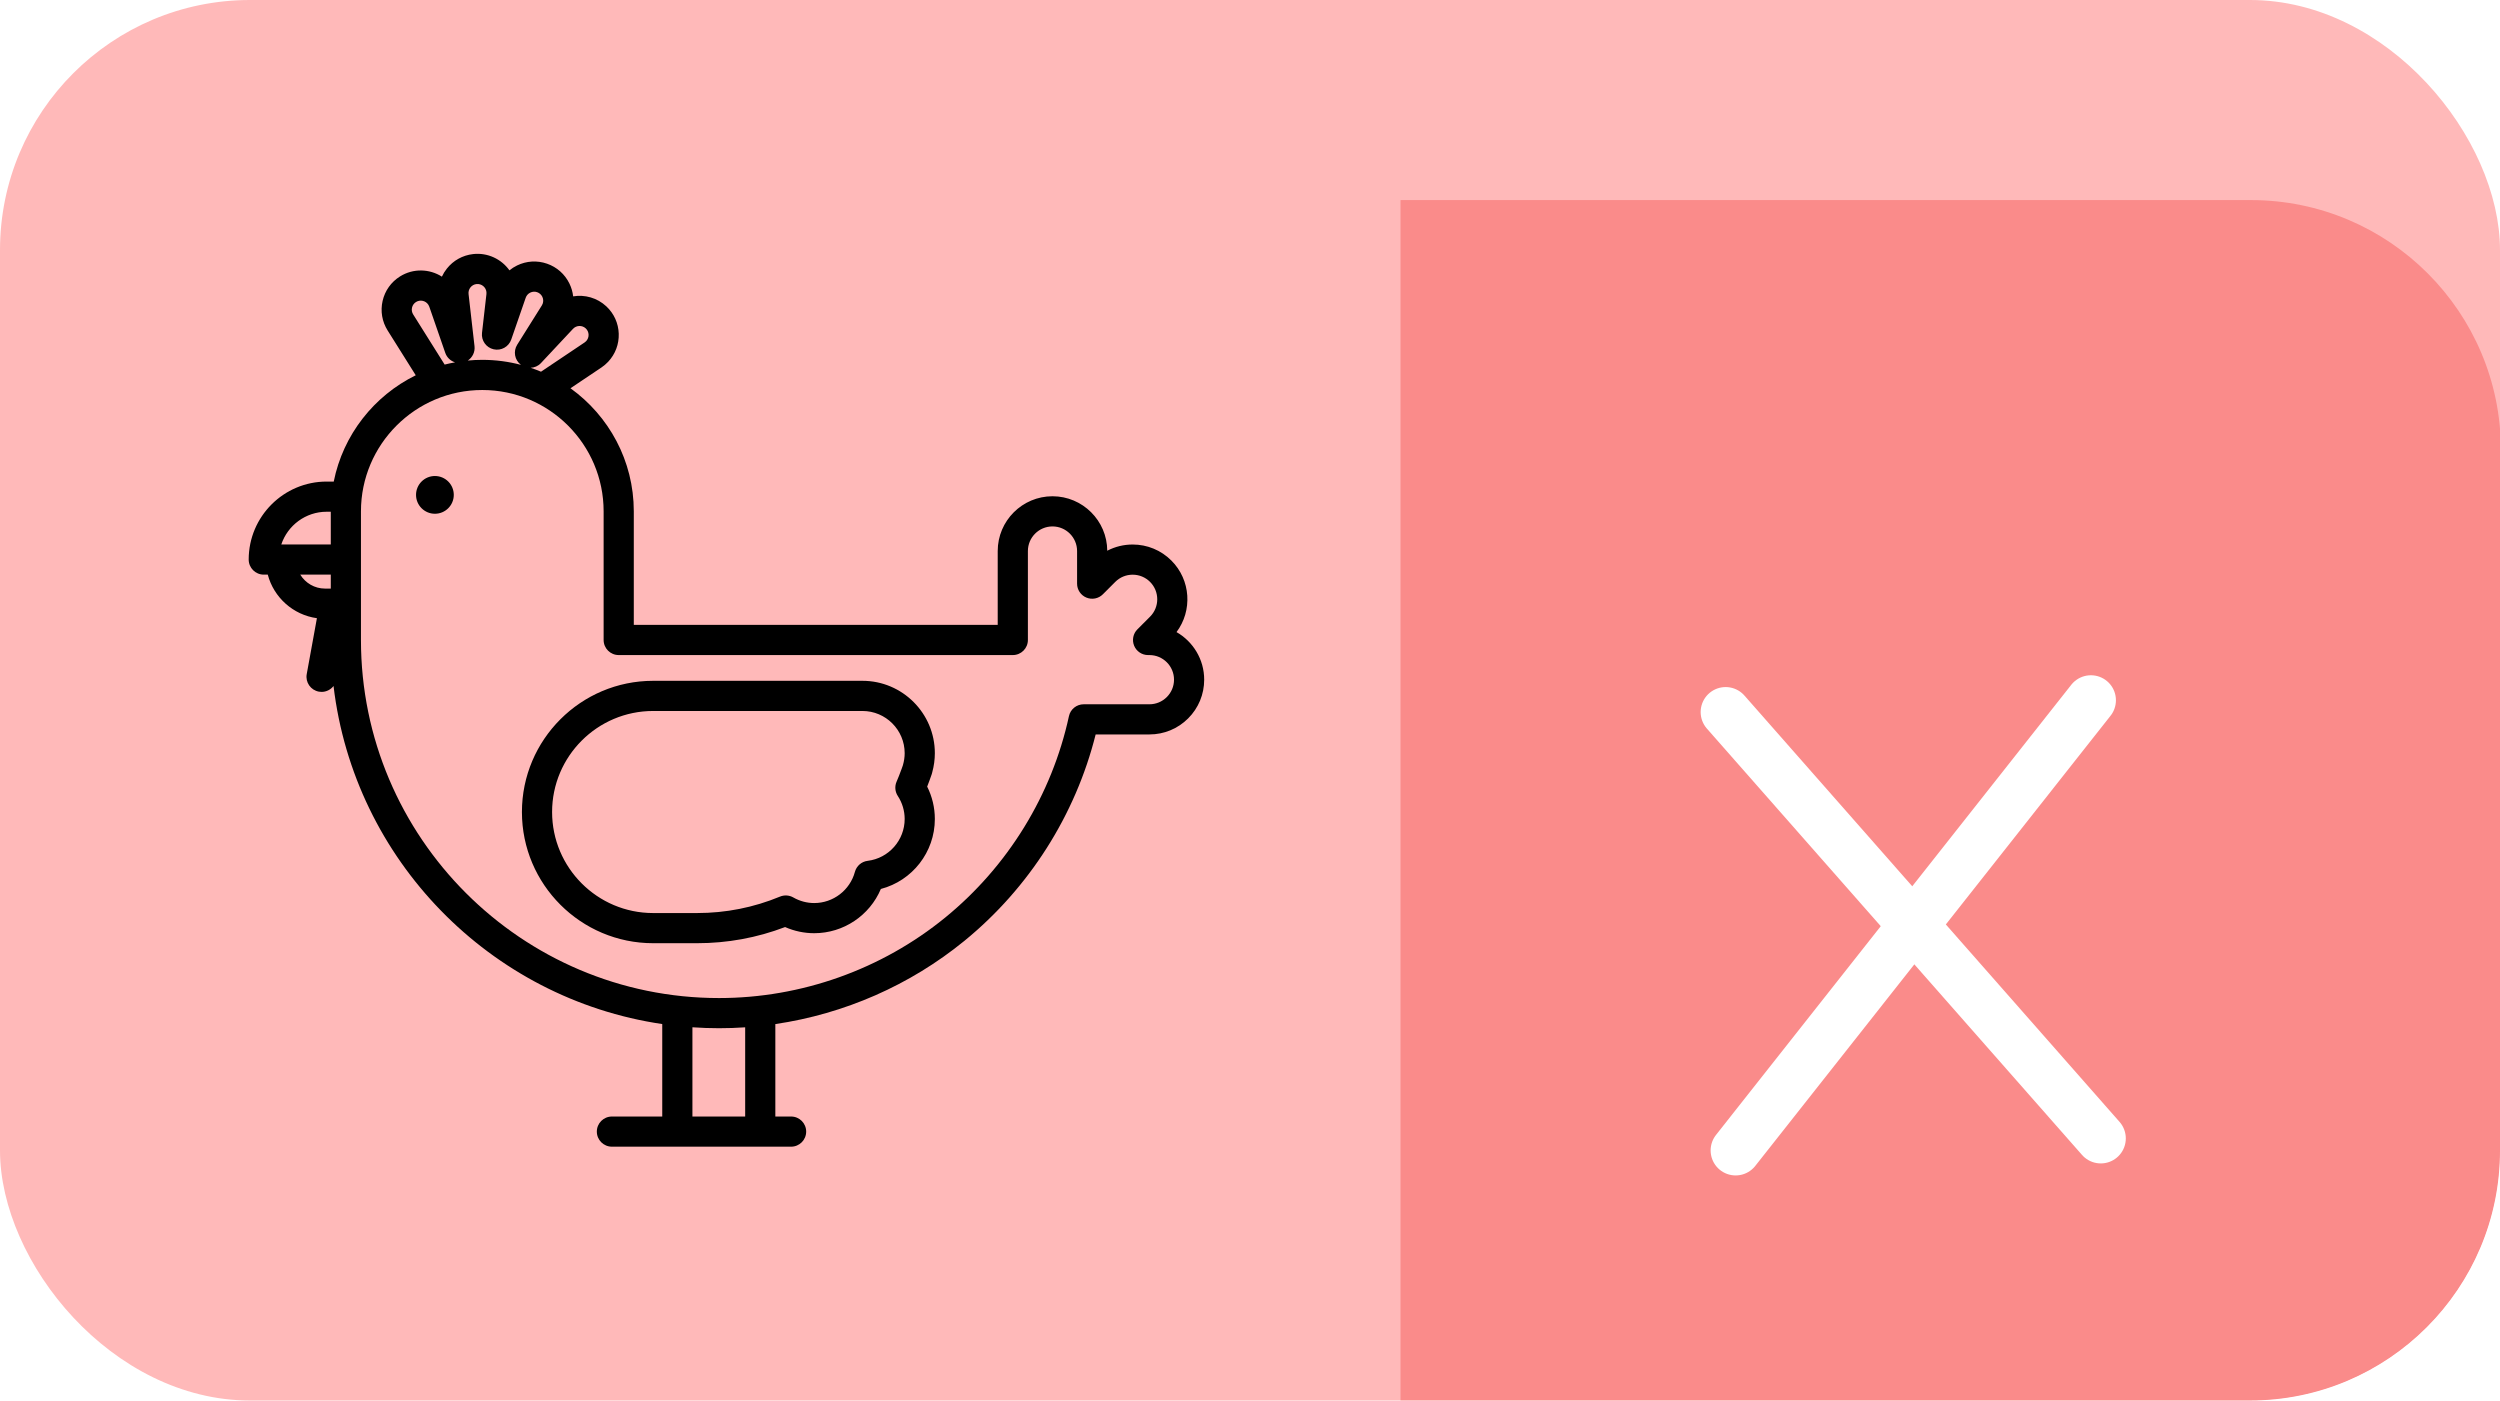 <svg width="191" height="107" viewBox="0 0 191 107" fill="none" xmlns="http://www.w3.org/2000/svg">
<g clip-path="url(#clip0_2548:27941)">
<rect width="191" height="107" rx="19.11" fill="#FFB9B9"/>
<g filter="url(#filter0_i_2548:27941)">
<path d="M107 0H171.964C182.517 0 191.071 8.555 191.071 19.107V87.893C191.071 98.445 182.517 107 171.964 107H107V0Z" fill="#FA8B8A"/>
<path d="M131.84 39.116L160.501 71.689" stroke="white" stroke-width="3.821" stroke-linecap="round" stroke-linejoin="round"/>
<path d="M132.602 72.607L159.746 38.214" stroke="white" stroke-width="3.821" stroke-linecap="round" stroke-linejoin="round"/>
</g>
<g clip-path="url(#clip1_2548:27941)">
<path d="M33.227 36.367C32.431 36.367 31.785 37.013 31.785 37.809C31.785 38.605 32.431 39.251 33.227 39.251C34.024 39.251 34.669 38.605 34.669 37.809C34.67 37.013 34.024 36.367 33.227 36.367Z" fill="black"/>
<path d="M71.179 59.162L71.188 59.136C71.203 59.092 71.215 59.046 71.224 59.001C71.355 58.521 71.422 58.031 71.422 57.544C71.422 54.495 68.941 52.014 65.892 52.014H49.899C44.372 52.014 39.875 56.511 39.875 62.038C39.875 67.565 44.372 72.061 49.899 72.061H53.255C55.573 72.061 57.833 71.647 59.981 70.827C60.681 71.136 61.44 71.297 62.207 71.297C64.446 71.297 66.445 69.939 67.298 67.917C69.694 67.29 71.422 65.109 71.422 62.571C71.422 61.707 71.221 60.863 70.836 60.097C70.897 59.941 70.958 59.781 71.017 59.619C71.077 59.47 71.132 59.316 71.179 59.162ZM66.288 65.768C65.822 65.825 65.438 66.158 65.315 66.611C64.936 68.013 63.658 68.993 62.206 68.993C61.648 68.993 61.096 68.845 60.609 68.566C60.299 68.388 59.925 68.364 59.594 68.5C57.581 69.334 55.448 69.757 53.255 69.757H49.899C45.642 69.757 42.18 66.294 42.18 62.038C42.18 57.782 45.642 54.319 49.899 54.319H65.892C67.67 54.319 69.117 55.766 69.117 57.544C69.117 57.844 69.073 58.147 68.986 58.446C68.981 58.461 68.977 58.476 68.973 58.492C68.945 58.585 68.912 58.677 68.875 58.767C68.868 58.782 68.862 58.797 68.857 58.813C68.742 59.131 68.621 59.438 68.497 59.724C68.344 60.079 68.38 60.488 68.591 60.811C68.935 61.337 69.117 61.945 69.117 62.571C69.117 64.196 67.901 65.571 66.288 65.768Z" fill="black"/>
<path d="M89.886 48.292C91.113 46.654 90.982 44.315 89.494 42.827C88.704 42.036 87.653 41.601 86.535 41.601C85.848 41.601 85.186 41.766 84.594 42.076C84.582 39.779 82.71 37.914 80.41 37.914C78.103 37.914 76.225 39.791 76.225 42.098V47.742H48.422V39.066C48.422 35.196 46.511 31.766 43.584 29.663L45.956 28.072C46.142 27.945 46.319 27.794 46.466 27.637C47.012 27.053 47.298 26.292 47.272 25.493C47.245 24.694 46.91 23.954 46.326 23.407C45.62 22.747 44.677 22.495 43.789 22.642C43.752 22.307 43.657 21.978 43.505 21.666C43.156 20.947 42.548 20.407 41.792 20.145C41.037 19.883 40.225 19.932 39.506 20.281C39.294 20.384 39.099 20.509 38.921 20.654C38.309 19.795 37.261 19.285 36.142 19.412C35.347 19.503 34.636 19.897 34.139 20.523C33.987 20.714 33.86 20.92 33.761 21.136C32.816 20.533 31.568 20.487 30.558 21.122C29.88 21.547 29.409 22.21 29.231 22.989C29.053 23.768 29.189 24.57 29.614 25.247L31.763 28.671C28.578 30.235 26.213 33.218 25.498 36.792H24.957C21.672 36.792 19 39.464 19 42.749C19 43.386 19.516 43.902 20.153 43.902H20.458C20.918 45.645 22.394 46.979 24.212 47.23L23.434 51.502C23.32 52.128 23.736 52.728 24.362 52.842C24.432 52.855 24.501 52.861 24.57 52.861C24.932 52.861 25.267 52.688 25.482 52.41C27.056 65.686 37.433 76.301 50.596 78.238V85.302H46.751C46.114 85.302 45.598 85.818 45.598 86.454C45.598 87.091 46.114 87.607 46.751 87.607H60.44C61.076 87.607 61.592 87.091 61.592 86.454C61.592 85.818 61.076 85.302 60.44 85.302H59.236V78.24C64.509 77.463 69.522 75.275 73.674 71.886C78.627 67.843 82.165 62.27 83.708 56.111H87.816C88.934 56.111 89.984 55.676 90.775 54.886C91.565 54.095 92 53.044 92 51.927C92 50.373 91.148 49.014 89.886 48.292ZM25.272 44.968H24.832C24.031 44.968 23.33 44.54 22.94 43.902H25.272V44.968ZM25.272 41.597H21.491C21.975 40.146 23.346 39.097 24.957 39.097H25.272V41.597H25.272ZM43.779 25.122C44.038 24.846 44.474 24.831 44.751 25.09C44.885 25.215 44.962 25.386 44.968 25.569C44.974 25.753 44.908 25.927 44.782 26.063C44.749 26.097 44.703 26.136 44.664 26.163L41.334 28.398C41.075 28.288 40.809 28.19 40.541 28.1C40.832 28.087 41.118 27.965 41.331 27.737L43.779 25.122ZM36.253 26.451L35.798 22.463C35.777 22.281 35.828 22.101 35.943 21.957C36.057 21.814 36.22 21.723 36.403 21.702C36.779 21.66 37.121 21.931 37.164 22.308C37.169 22.355 37.169 22.415 37.164 22.463L36.825 25.432C36.758 26.016 37.141 26.557 37.715 26.687C38.288 26.817 38.867 26.495 39.059 25.94L40.164 22.748C40.224 22.575 40.348 22.435 40.513 22.355C40.678 22.275 40.865 22.263 41.038 22.323C41.212 22.384 41.352 22.508 41.432 22.673C41.512 22.838 41.523 23.024 41.463 23.198C41.447 23.243 41.421 23.298 41.395 23.338L39.514 26.337C39.198 26.84 39.316 27.5 39.786 27.863C39.793 27.868 39.8 27.872 39.807 27.877C38.862 27.627 37.87 27.492 36.846 27.492C36.473 27.492 36.104 27.511 35.739 27.546C36.094 27.313 36.304 26.895 36.253 26.451ZM31.566 24.022C31.468 23.866 31.437 23.682 31.478 23.503C31.519 23.324 31.627 23.172 31.782 23.074C32.104 22.872 32.529 22.97 32.73 23.29C32.756 23.331 32.782 23.386 32.798 23.431L34.019 26.959C34.142 27.317 34.427 27.577 34.767 27.683C34.498 27.731 34.232 27.787 33.971 27.854L31.566 24.022ZM56.931 85.302H52.901V78.485C53.573 78.531 54.25 78.556 54.933 78.556C55.601 78.556 56.267 78.533 56.931 78.488V85.302ZM89.144 53.256C88.789 53.611 88.317 53.807 87.816 53.807H82.793C82.251 53.807 81.781 54.185 81.667 54.715C80.365 60.725 77.008 66.189 72.216 70.1C67.356 74.067 61.218 76.251 54.933 76.251C39.849 76.251 27.577 63.979 27.577 48.895V39.066C27.577 33.955 31.736 29.797 36.847 29.797C41.958 29.797 46.117 33.955 46.117 39.066V48.895C46.117 49.532 46.633 50.047 47.27 50.047H77.378C78.014 50.047 78.531 49.532 78.531 48.895V42.098C78.531 41.062 79.374 40.219 80.41 40.219C81.446 40.219 82.289 41.062 82.289 42.098V44.591C82.289 45.057 82.57 45.478 83.001 45.656C83.431 45.834 83.927 45.736 84.257 45.406L85.206 44.457C85.561 44.102 86.033 43.906 86.535 43.906C87.037 43.906 87.509 44.102 87.864 44.456C88.597 45.19 88.597 46.382 87.864 47.115L86.899 48.08C86.569 48.409 86.47 48.905 86.649 49.336C86.827 49.767 87.248 50.047 87.713 50.047H87.816C88.852 50.047 89.695 50.891 89.695 51.927C89.695 52.429 89.499 52.901 89.144 53.256Z" fill="black"/>
</g>
</g>
<defs>
<filter id="filter0_i_2548:27941" x="107" y="0" width="84.07" height="122.286" filterUnits="userSpaceOnUse" color-interpolation-filters="sRGB">
<feFlood flood-opacity="0" result="BackgroundImageFix"/>
<feBlend mode="normal" in="SourceGraphic" in2="BackgroundImageFix" result="shape"/>
<feColorMatrix in="SourceAlpha" type="matrix" values="0 0 0 0 0 0 0 0 0 0 0 0 0 0 0 0 0 0 127 0" result="hardAlpha"/>
<feOffset dy="15.286"/>
<feGaussianBlur stdDeviation="15.286"/>
<feComposite in2="hardAlpha" operator="arithmetic" k2="-1" k3="1"/>
<feColorMatrix type="matrix" values="0 0 0 0 0.471 0 0 0 0 0.361 0 0 0 0 0.284 0 0 0 0.06 0"/>
<feBlend mode="normal" in2="shape" result="effect1_innerShadow_2548:27941"/>
</filter>
<clipPath id="clip0_2548:27941">
<rect width="191" height="107" rx="19.11" fill="white"/>
</clipPath>
<clipPath id="clip1_2548:27941">
<rect width="73" height="73" fill="white" transform="translate(19 17)"/>
</clipPath>
</defs>
</svg>
